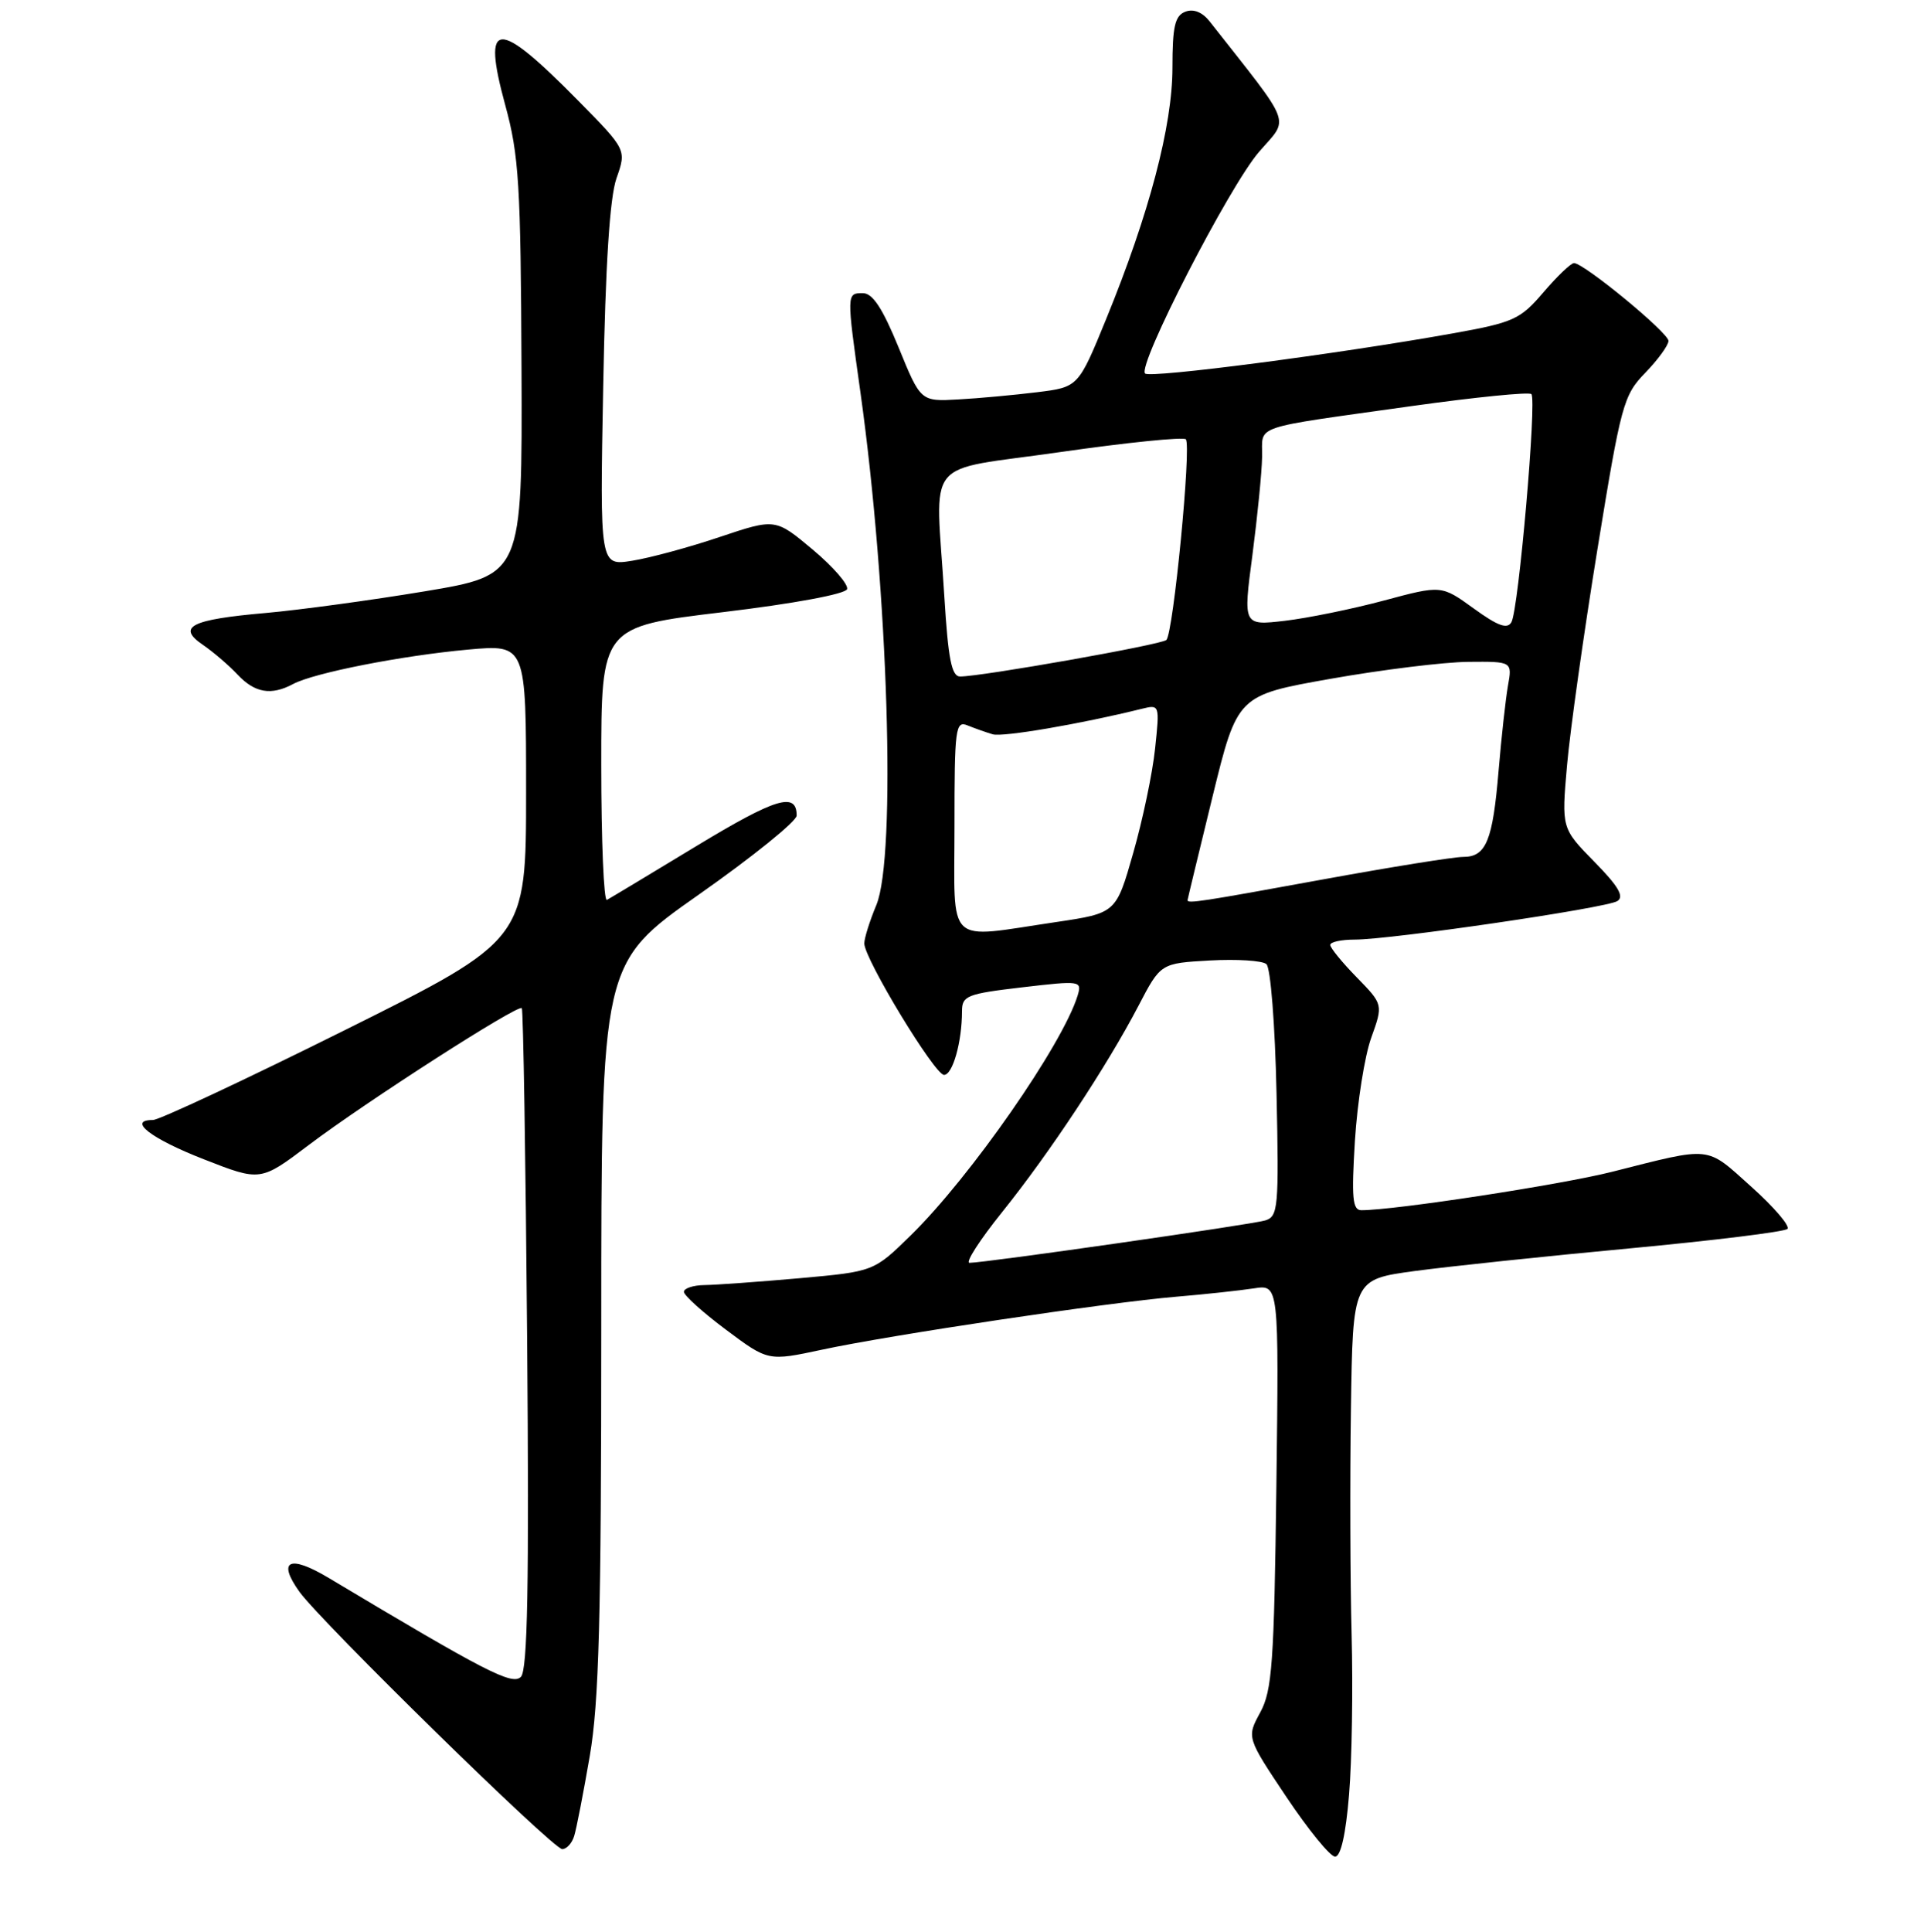 <?xml version="1.0" encoding="UTF-8" standalone="no"?>
<!DOCTYPE svg PUBLIC "-//W3C//DTD SVG 1.1//EN" "http://www.w3.org/Graphics/SVG/1.1/DTD/svg11.dtd" >
<svg xmlns="http://www.w3.org/2000/svg" xmlns:xlink="http://www.w3.org/1999/xlink" version="1.1" viewBox="0 0 256 257">
 <g >
 <path fill="currentColor"
d=" M 179.50 238.75 C 179.88 234.21 180.03 224.65 179.84 217.50 C 179.65 210.35 179.61 196.78 179.75 187.35 C 180.00 170.21 180.00 170.21 188.25 169.09 C 192.79 168.48 205.65 167.12 216.83 166.08 C 228.01 165.03 237.46 163.87 237.83 163.49 C 238.20 163.11 236.03 160.57 233.00 157.86 C 226.91 152.39 227.91 152.50 214.50 155.89 C 207.65 157.62 185.58 161.00 181.14 161.00 C 179.96 161.00 179.81 159.40 180.28 151.75 C 180.60 146.66 181.57 140.50 182.45 138.06 C 184.04 133.63 184.04 133.63 180.52 130.02 C 178.58 128.04 177.00 126.10 177.00 125.71 C 177.00 125.32 178.46 125.00 180.25 125.00 C 185.09 125.00 213.69 120.81 215.19 119.88 C 216.15 119.29 215.35 117.91 212.13 114.64 C 207.77 110.19 207.77 110.19 208.50 101.85 C 208.90 97.26 210.72 84.33 212.54 73.12 C 215.69 53.76 216.00 52.59 218.93 49.58 C 220.62 47.83 222.00 45.93 222.00 45.35 C 222.00 44.26 210.75 35.00 209.43 35.00 C 209.02 35.00 207.19 36.75 205.36 38.89 C 202.27 42.51 201.40 42.90 193.26 44.36 C 177.95 47.10 153.02 50.35 152.36 49.69 C 151.30 48.63 163.54 24.82 167.51 20.22 C 171.57 15.52 172.18 17.14 160.96 2.86 C 159.98 1.61 158.80 1.14 157.71 1.56 C 156.33 2.09 156.00 3.52 156.00 9.00 C 156.00 16.73 152.92 28.40 147.20 42.40 C 143.48 51.50 143.48 51.50 137.99 52.18 C 134.97 52.55 130.25 52.99 127.50 53.14 C 122.50 53.42 122.50 53.42 119.56 46.21 C 117.43 41.01 116.11 39.00 114.81 39.00 C 112.63 39.00 112.63 38.99 114.48 52.16 C 118.18 78.54 119.28 113.99 116.60 120.41 C 115.72 122.52 115.00 124.81 115.00 125.51 C 115.00 127.55 124.37 143.00 125.61 143.00 C 126.76 143.00 128.00 138.61 128.00 134.52 C 128.00 132.47 128.67 132.21 136.00 131.35 C 143.79 130.44 143.98 130.47 143.38 132.46 C 141.38 138.96 129.13 156.57 121.20 164.33 C 116.27 169.16 116.27 169.16 106.38 170.05 C 100.95 170.53 95.26 170.94 93.75 170.96 C 92.24 170.98 91.00 171.39 91.00 171.86 C 91.00 172.33 93.52 174.60 96.60 176.90 C 102.20 181.09 102.20 181.09 109.35 179.56 C 118.46 177.60 147.36 173.28 156.50 172.51 C 160.35 172.19 165.00 171.68 166.84 171.40 C 170.17 170.88 170.17 170.88 169.83 197.69 C 169.53 221.24 169.27 224.90 167.68 227.82 C 165.87 231.14 165.87 231.14 171.17 239.07 C 174.09 243.43 177.00 247.00 177.64 247.00 C 178.40 247.00 179.07 244.02 179.50 238.75 Z  M 76.40 244.25 C 76.70 243.29 77.63 238.50 78.47 233.62 C 79.70 226.48 80.00 215.27 80.00 176.43 C 80.00 128.13 80.00 128.13 93.00 119.00 C 100.15 113.98 106.00 109.25 106.00 108.50 C 106.00 105.31 103.24 106.15 92.67 112.55 C 86.53 116.27 81.16 119.50 80.75 119.72 C 80.34 119.94 80.00 111.85 80.00 101.75 C 80.00 83.38 80.00 83.38 96.17 81.44 C 105.61 80.31 112.49 79.03 112.71 78.38 C 112.91 77.76 110.85 75.39 108.13 73.11 C 103.17 68.96 103.17 68.96 95.79 71.43 C 91.74 72.80 86.48 74.22 84.11 74.60 C 79.81 75.29 79.81 75.29 80.26 51.39 C 80.56 35.17 81.13 26.28 82.03 23.71 C 83.36 19.92 83.36 19.92 76.93 13.39 C 66.07 2.36 64.09 2.49 67.23 14.00 C 69.05 20.65 69.29 24.61 69.39 49.00 C 69.50 76.50 69.50 76.50 56.50 78.67 C 49.35 79.86 39.83 81.15 35.35 81.55 C 25.39 82.42 23.48 83.39 27.00 85.79 C 28.37 86.73 30.45 88.51 31.61 89.75 C 33.91 92.19 36.08 92.56 39.00 91.00 C 41.76 89.52 53.45 87.22 62.27 86.42 C 70.00 85.72 70.00 85.72 70.00 105.38 C 70.00 125.03 70.00 125.03 45.93 137.02 C 32.69 143.61 21.18 149.00 20.35 149.00 C 16.87 149.00 20.10 151.49 27.13 154.23 C 34.66 157.18 34.66 157.18 41.08 152.33 C 48.73 146.55 68.92 133.58 69.43 134.12 C 69.62 134.33 69.94 154.16 70.14 178.19 C 70.41 210.96 70.20 222.18 69.31 223.08 C 68.16 224.24 64.66 222.44 43.77 209.94 C 38.52 206.79 36.84 207.57 39.84 211.76 C 42.77 215.82 73.58 246.00 74.81 246.00 C 75.39 246.00 76.11 245.21 76.40 244.25 Z  M 133.34 161.25 C 139.64 153.41 147.23 141.93 151.47 133.83 C 154.43 128.15 154.43 128.15 160.97 127.78 C 164.56 127.58 167.95 127.79 168.50 128.26 C 169.06 128.73 169.65 136.24 169.85 145.45 C 170.18 160.66 170.07 161.84 168.35 162.36 C 166.50 162.92 131.04 168.00 129.00 168.00 C 128.40 168.00 130.36 164.96 133.34 161.25 Z  M 127.00 109.89 C 127.00 96.85 127.13 95.84 128.75 96.51 C 129.71 96.90 131.21 97.43 132.09 97.69 C 133.44 98.08 143.75 96.32 151.91 94.30 C 154.30 93.71 154.31 93.75 153.69 99.60 C 153.35 102.85 152.04 109.10 150.78 113.49 C 148.50 121.48 148.50 121.48 140.50 122.67 C 125.66 124.86 127.00 126.13 127.00 109.89 Z  M 158.01 119.75 C 158.02 119.61 159.52 113.42 161.33 106.00 C 164.64 92.50 164.64 92.50 177.07 90.30 C 183.91 89.09 192.14 88.08 195.36 88.05 C 201.22 88.00 201.22 88.00 200.64 91.25 C 200.33 93.04 199.77 98.10 199.40 102.50 C 198.62 111.87 197.74 114.00 194.68 114.00 C 193.44 114.00 185.03 115.35 176.00 117.00 C 159.76 119.97 157.99 120.24 158.01 119.75 Z  M 125.65 79.34 C 124.49 60.40 122.56 62.81 141.08 60.14 C 149.93 58.87 157.44 58.11 157.78 58.44 C 158.55 59.22 156.12 84.27 155.19 85.14 C 154.52 85.77 130.62 90.00 127.75 90.00 C 126.62 90.00 126.16 87.68 125.65 79.34 Z  M 196.09 80.95 C 191.79 77.84 191.79 77.84 184.15 79.89 C 179.94 81.02 174.00 82.23 170.95 82.59 C 165.40 83.23 165.40 83.23 166.64 73.86 C 167.31 68.71 167.90 62.82 167.93 60.77 C 168.01 56.44 166.12 57.08 187.85 54.02 C 196.29 52.84 203.45 52.12 203.76 52.43 C 204.50 53.17 202.06 81.07 201.11 82.76 C 200.57 83.74 199.32 83.29 196.09 80.95 Z "/>
</g>
</svg>